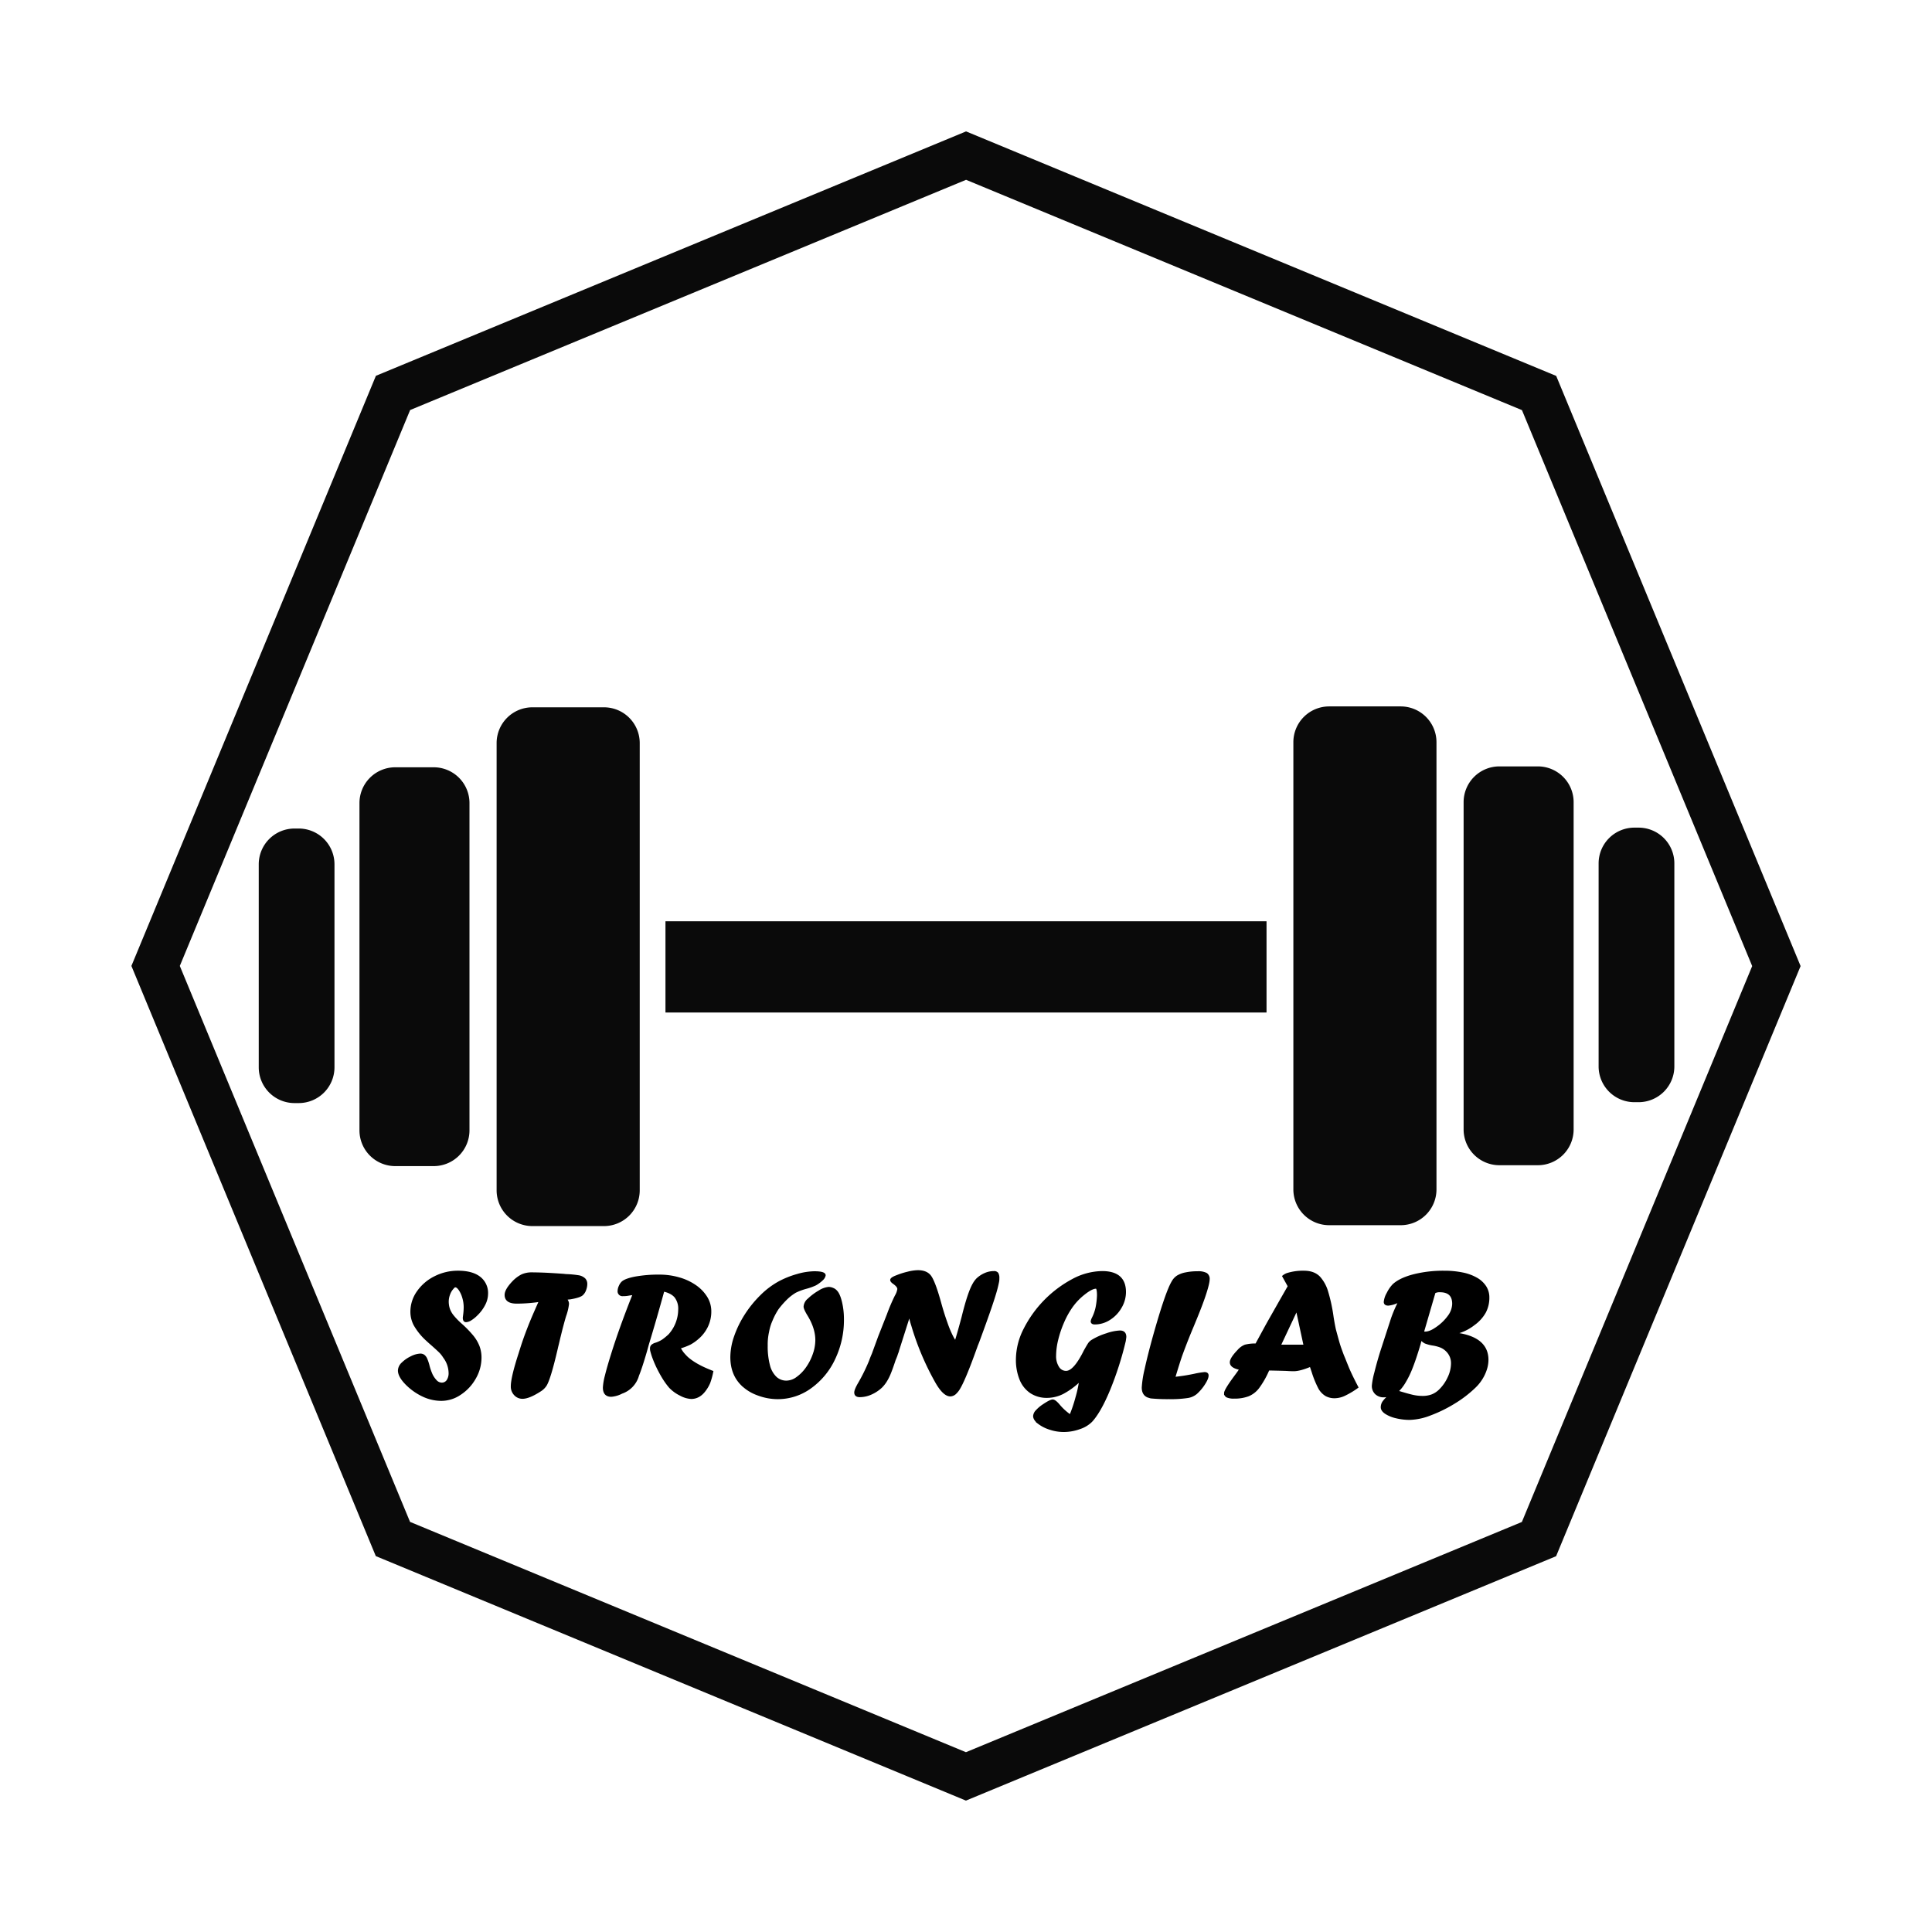 <svg xmlns="http://www.w3.org/2000/svg" width="300.024" height="300.024" viewBox="0 0 1080 1080">
  <defs>
    <style>
      .cls-1 {
        fill: none;
        stroke: #0a0a0a;
        stroke-width: 25px;
      }

      .cls-1, .cls-3, .cls-4 {
        fill-rule: evenodd;
      }

      .cls-2, .cls-4 {
        fill: #0a0a0a;
      }

      .cls-3 {
        stroke: #000;
        stroke-width: 1px;
      }
    </style>
  </defs>
  <path id="Polygon_1" data-name="Polygon 1" class="cls-1" d="M540.035,86.985L860.355,219.7l132.66,320.34-132.71,320.32-320.34,132.66-320.32-132.71L86.985,539.965,219.7,219.645Z"/>
  <rect id="bar" class="cls-2" x="372" y="515" width="336" height="51"/>
  <path id="Stronglab" class="cls-3" d="M241.4,751.624q3.667,3.249,4.759,4.394a15.989,15.989,0,0,1,2.006,2.621,15.088,15.088,0,0,1,3.1,8.754,7.332,7.332,0,0,1-1.17,4.4,3.752,3.752,0,0,1-3.2,1.6,4.519,4.519,0,0,1-3.2-1.526,14.347,14.347,0,0,1-2.289-3.28,31.882,31.882,0,0,1-1.78-5.061,23.67,23.67,0,0,0-1.246-3.789,4.877,4.877,0,0,0-1.45-1.984,3.317,3.317,0,0,0-1.984-.585,12.155,12.155,0,0,0-5.01,1.424,18,18,0,0,0-5.01,3.459,5.8,5.8,0,0,0-1.983,4.069q0,3.408,4.476,7.833a32.91,32.91,0,0,0,9.257,6.409,24.271,24.271,0,0,0,10.121,2.237,18.882,18.882,0,0,0,10.554-3.382,25.512,25.512,0,0,0,8.215-8.875,22.873,22.873,0,0,0,3.1-11.394,17.745,17.745,0,0,0-1.068-6.23,21.172,21.172,0,0,0-3.382-5.773,60.027,60.027,0,0,0-6.594-6.758,39.706,39.706,0,0,1-4.331-4.468A13.056,13.056,0,0,1,251,731.732a13.382,13.382,0,0,1-.652-4.252,11.655,11.655,0,0,1,.763-3.947,9.841,9.841,0,0,1,2.136-3.54,1.886,1.886,0,0,1,1.271-.865q1.119,0,2.366,1.806a15.676,15.676,0,0,1,2.034,4.475,18.726,18.726,0,0,1,.788,5.316,34,34,0,0,1-.3,4.272q-0.2,1.629-.2,1.577,0,2.034,1.322,2.034a5.479,5.479,0,0,0,2.645-.941,18.126,18.126,0,0,0,3.408-2.772,21.4,21.4,0,0,0,4.222-5.7,13.171,13.171,0,0,0,1.525-5.9,10.947,10.947,0,0,0-4.221-9.206q-4.222-3.255-12.055-3.256a28.259,28.259,0,0,0-12.944,3.052,25.355,25.355,0,0,0-9.613,8.24,19.145,19.145,0,0,0-3.586,11.088,15.736,15.736,0,0,0,1.78,7.35,34.51,34.51,0,0,0,6.155,7.858q2.445,2.284,3.565,3.2h0Zm71.829-5.818,0.759-3.056q1.721-6.519,2.176-7.691a28.978,28.978,0,0,0,1.417-6.163,3.747,3.747,0,0,0-1.221-2.7l1.018-.2a6.035,6.035,0,0,1,1.068-.1q5.9-.962,7.171-2.381A6.2,6.2,0,0,0,327.167,721a9.437,9.437,0,0,0,.635-3.318A3.964,3.964,0,0,0,326.785,715a6.594,6.594,0,0,0-3.052-1.571,55.169,55.169,0,0,0-7.375-.71l-1.373-.151-1.424-.1q-6.613-.458-10.325-0.585t-5.849-.127a13.266,13.266,0,0,0-5.646,1.093,18.505,18.505,0,0,0-5.086,3.891q-4.071,4.325-4.069,7.121,0,4.376,6.256,4.374a88.333,88.333,0,0,0,12.919-.991q-0.815,1.829-2.772,6.3t-3.51,8.44q-1.552,3.972-2.645,7.127t-2.416,7.433q-4.374,13.44-4.374,18.43a6.446,6.446,0,0,0,1.757,4.607,5.687,5.687,0,0,0,4.3,1.858q3.665,0,10.079-4.174a9.805,9.805,0,0,0,3.054-3.1q2.24-3.921,5.9-19.6,0.153-.611.28-1.2c0.084-.39.195-0.848,0.33-1.374s0.289-1.162.459-1.909l0.509-2.189Zm33.973-3.993q-2.619,7.274-5.01,14.877T338.655,769a33.066,33.066,0,0,0-1.144,6.637q0,4.68,4.173,4.68a15.484,15.484,0,0,0,5.9-1.729,14.372,14.372,0,0,0,9.136-9.711q1.806-4.425,4.455-13.579l1.07-3.865q4.276-14.035,8.657-29.955,4.563,1.019,6.641,3.535a10.767,10.767,0,0,1,2.078,7.043,21.5,21.5,0,0,1-5.442,14.087,32.322,32.322,0,0,1-3.713,3.077,16.961,16.961,0,0,1-3.764,1.8,5.634,5.634,0,0,0-2.238,1.119,2.265,2.265,0,0,0-.61,1.678,5.038,5.038,0,0,0,.1,1.169,38.776,38.776,0,0,0,1.6,4.959,61.2,61.2,0,0,0,2.619,5.8q1.526,2.975,3.027,5.314a40.218,40.218,0,0,0,3.28,4.424,20.734,20.734,0,0,0,5.875,4.247,14.075,14.075,0,0,0,6.027,1.8q4.425,0,7.579-4.17a20.676,20.676,0,0,0,2.543-4.324,39.884,39.884,0,0,0,1.729-6.307,7.725,7.725,0,0,1-1.017-.407q-8.546-3.357-13.123-7.476a30.056,30.056,0,0,1-2.467-2.7,21.783,21.783,0,0,1-1.7-2.747,35.379,35.379,0,0,0,5.7-2.136,23.139,23.139,0,0,0,4.273-2.95,20.386,20.386,0,0,0,5.34-6.79,19.083,19.083,0,0,0,1.882-8.418,14.846,14.846,0,0,0-2.162-7.807,21.556,21.556,0,0,0-6.027-6.358,30.532,30.532,0,0,0-9.181-4.349,39.091,39.091,0,0,0-11.164-1.577,72.583,72.583,0,0,0-13.3,1.069q-5.673,1.068-7.452,2.746a6.653,6.653,0,0,0-1.449,2.213,6.423,6.423,0,0,0-.636,2.517,2.2,2.2,0,0,0,2.492,2.493,14.967,14.967,0,0,0,2.8-.2q1.626-.3,3.153-0.458l-1.373,3.459Q349.819,734.539,347.2,741.813Zm97.422-19.608a33.673,33.673,0,0,1,5.9-2.212,30.977,30.977,0,0,0,5.417-1.933,19.046,19.046,0,0,0,3.891-2.95,4.332,4.332,0,0,0,1.22-2.187q0-1.781-5.8-1.781a36.047,36.047,0,0,0-9.562,1.526,49.852,49.852,0,0,0-10.173,4.069,44.894,44.894,0,0,0-10.1,7.63,61.634,61.634,0,0,0-8.647,10.655A56.407,56.407,0,0,0,410.9,747a35.562,35.562,0,0,0-2.137,11.647q0,9.461,5.85,15.31a24.532,24.532,0,0,0,9,5.6,31.573,31.573,0,0,0,11.19,2.085,31.047,31.047,0,0,0,18.234-5.925,41.037,41.037,0,0,0,13.326-16.073,50.194,50.194,0,0,0,4.909-22.151,41.191,41.191,0,0,0-1.068-9.536q-1.07-4.5-2.7-6.18a4.875,4.875,0,0,0-1.908-1.348,6.011,6.011,0,0,0-2.365-.534,11.744,11.744,0,0,0-5.289,1.933A30.542,30.542,0,0,0,452,726.249a5.82,5.82,0,0,0-2.289,4.17q0,1.121,1.78,4.171,4.781,7.579,4.781,14.547a24.067,24.067,0,0,1-1.475,8.036,30.3,30.3,0,0,1-3.891,7.553,22.653,22.653,0,0,1-5.391,5.468,10.156,10.156,0,0,1-5.824,2.085,8.613,8.613,0,0,1-6-2.263,14.038,14.038,0,0,1-3.764-6.714,41.132,41.132,0,0,1-1.271-11.113,32.212,32.212,0,0,1,.763-7.731A27.5,27.5,0,0,1,431.4,738a37.181,37.181,0,0,1,3.434-6.485,48.6,48.6,0,0,1,5.111-5.773A27.006,27.006,0,0,1,444.622,722.205Zm41.656,38.63a105.134,105.134,0,0,1-5.955,12.156q-2.292,3.867-2.291,5.443,0,2.087,2.594,2.085a15.586,15.586,0,0,0,6.257-1.373,20.529,20.529,0,0,0,5.749-3.766,18.009,18.009,0,0,0,2.7-3.408,28.094,28.094,0,0,0,2.136-4.248q1.068-2.57,2.748-7.657,0.2-.458.484-1.145c0.186-.457.348-0.874,0.484-1.247q0.2-.712.51-1.5a8.323,8.323,0,0,0,.407-1.3l6.167-19.39h0.2a47.139,47.139,0,0,0,1.462,5.555,151.729,151.729,0,0,0,12.9,30.738q4.536,8.334,8.462,8.333a4.519,4.519,0,0,0,3.11-1.577,10.9,10.9,0,0,0,1.58-1.982q3.212-5.136,9.38-22.374,0.3-.764.711-1.984l0.762-1.882q3.453-9.359,5.763-15.946t3.579-10.784a68.922,68.922,0,0,0,1.768-6.843,8.779,8.779,0,0,0,.2-2.188,4.9,4.9,0,0,0-.559-2.748,2.368,2.368,0,0,0-2.032-.763,12.406,12.406,0,0,0-4.853,1.017,15.4,15.4,0,0,0-4.5,2.95,13.461,13.461,0,0,0-1.981,2.7q-2.795,4.781-6.148,18.412-2.288,8.648-3.964,13.987a28.041,28.041,0,0,1-1.874-3.154,58.275,58.275,0,0,1-3.067-7.377q-1.851-5.141-3.37-10.636-3.7-13.533-6.25-16.121-2.193-2.283-6.478-2.283a25.1,25.1,0,0,0-5.612.839,42.112,42.112,0,0,0-6.172,1.959q-3.162,1.17-3.162,2.187,0,0.813,1.589,1.882,2.4,1.73,2.4,3.2a10.423,10.423,0,0,1-1.424,3.865A102.993,102.993,0,0,0,496.205,735l-4.836,12.258-3.512,9.613q-1.019,2.34-1.579,3.967h0ZM601.75,781.028a80.508,80.508,0,0,1-3.434,10.223,31.09,31.09,0,0,1-6.154-5.544q-2.391-2.9-3.713-2.9-1.272,0-5.137,2.594a19.435,19.435,0,0,0-3.866,3.255,4.7,4.7,0,0,0-1.424,2.9q0,1.933,2.492,3.917a20.307,20.307,0,0,0,6.384,3.255A24.572,24.572,0,0,0,594.553,800a26.241,26.241,0,0,0,8.952-1.576,16.639,16.639,0,0,0,6.613-3.968q4.832-5.238,9.969-17.6a182.572,182.572,0,0,0,8.733-27.267q0.3-1.981.3-2.236,0-3.1-3.1-3.1a26.288,26.288,0,0,0-7.447,1.551,35.483,35.483,0,0,0-7.954,3.535,6.037,6.037,0,0,0-1.805,1.6q-0.636.891-2.465,4.146-5.8,11.75-10.427,11.749a5.064,5.064,0,0,1-4.374-2.518,11.372,11.372,0,0,1-1.679-6.434,38.681,38.681,0,0,1,1.195-9.053,59.236,59.236,0,0,1,3.306-9.766,46.587,46.587,0,0,1,4.6-8.341,34.033,34.033,0,0,1,7.044-7.426q4.3-3.408,6.688-3.408,1.017,0,1.018,4.272a41.568,41.568,0,0,1-.814,6.867,24.9,24.9,0,0,1-2.086,5.849,6.456,6.456,0,0,0-.61,1.729q0,1.272,1.78,1.272a15.2,15.2,0,0,0,8.291-2.492,18.786,18.786,0,0,0,6.281-6.613,16.845,16.845,0,0,0,2.366-8.494q0-11.239-12.818-11.24a35.606,35.606,0,0,0-16.428,4.374,64.1,64.1,0,0,0-27.034,27.644,37.708,37.708,0,0,0-4.247,16.708,29.008,29.008,0,0,0,2.009,11.292,15.934,15.934,0,0,0,5.824,7.324,16.118,16.118,0,0,0,9.155,2.543,19.585,19.585,0,0,0,8.876-2.213,41.125,41.125,0,0,0,9.486-7.044A64.946,64.946,0,0,1,601.75,781.028Zm72.136-58.112q1.83-5.721,1.831-7.806a3.361,3.361,0,0,0-1.4-3.077,9.6,9.6,0,0,0-4.857-.891,31.5,31.5,0,0,0-6.559.611,13.88,13.88,0,0,0-4.652,1.7,8.553,8.553,0,0,0-2.821,3.077q-3.51,5.8-10.427,30.416-3.051,11.037-4.654,18.463a58.6,58.6,0,0,0-1.6,10.223q0,3.867,2.9,5.087,1.628,0.507,1.679.508a95.343,95.343,0,0,0,10.121.407,62.639,62.639,0,0,0,10.325-.61,9.728,9.728,0,0,0,4.985-2.187,25.649,25.649,0,0,0,4.4-5.214q1.956-3.025,1.958-4.7,0-1.422-1.78-1.424a44.578,44.578,0,0,0-5.545.916,106.829,106.829,0,0,1-11.344,1.781q2.8-9.36,4.169-13.124,2.847-7.782,6.153-15.617l1.677-4.069Q672.055,728.637,673.886,722.916Zm51.073,9.517,4.255,19.756H715.467l9.29-19.756h0.2ZM714.3,729.682q-2.264,3.993-4.043,7.121t-2.9,5.188l-5.188,9.536a22.855,22.855,0,0,0-6.129.636,9.915,9.915,0,0,0-3.79,2.721q-4.272,4.425-4.272,6.663,0,2.746,5.34,3.764-0.966,1.525-2.95,4.171-5.6,7.58-5.594,9.257a2.075,2.075,0,0,0,1.169,1.984,9.1,9.1,0,0,0,3.917.61,21.555,21.555,0,0,0,7.958-1.272,13.575,13.575,0,0,0,5.621-4.374,48.5,48.5,0,0,0,5.248-9.074l0.469-1q9.7,0.2,10.874.306,1.379,0.1,3.267.1,3.318,0,9.291-2.493,0.358,1.018.639,1.882t0.484,1.423a54.038,54.038,0,0,0,3.864,9.411,11.054,11.054,0,0,0,3.636,3.714,9.818,9.818,0,0,0,5.009,1.169,13.309,13.309,0,0,0,5.389-1.322,45.883,45.883,0,0,0,7.221-4.323q-3.409-6.51-5.087-10.478-0.762-1.832-1.6-3.942t-1.348-3.28q-1.529-4.068-2.115-5.925t-2.369-8.519q-0.561-2.39-1.325-7.12a92.188,92.188,0,0,0-3.1-14.342,20.894,20.894,0,0,0-4.321-7.836q-3.051-3.2-8.643-3.205a29.7,29.7,0,0,0-9.455,1.323,7.83,7.83,0,0,0-2.186,1.271l3.1,5.595Q716.56,725.691,714.3,729.682Zm90.653-7.807q7.327,0,7.328,6.968a12.109,12.109,0,0,1-2.456,6.892,27.159,27.159,0,0,1-6.911,6.637q-3.546,2.493-6.229,2.492a7.324,7.324,0,0,1-1.215-.1l6.48-22.28a5.784,5.784,0,0,1,3-.608h0Zm-8.221,28.688a20.263,20.263,0,0,0,3.963,1.066,21.146,21.146,0,0,1,4.853,1.272,10.259,10.259,0,0,1,3.176,2.187,9.629,9.629,0,0,1,2.9,7.07,18.736,18.736,0,0,1-1.882,7.883,23.634,23.634,0,0,1-4.884,7.019,12.843,12.843,0,0,1-4.348,2.874,14.733,14.733,0,0,1-5.316.89,24.9,24.9,0,0,1-5.214-.559q-2.62-.559-8.774-2.442a23.762,23.762,0,0,0,3.662-4.526,51.359,51.359,0,0,0,4.247-8.545q2.01-5.035,4.414-13.12,0.2-.709.409-1.524t0.41-1.475A7.643,7.643,0,0,0,796.728,750.563Zm-27.939,16.656a42.831,42.831,0,0,0-1.424,7.349,5.781,5.781,0,0,0,1.73,4.425,6.329,6.329,0,0,0,4.526,1.628,7.707,7.707,0,0,0,2.7-.509l0.2,0.2a17.525,17.525,0,0,0-3.281,3.407,5.322,5.322,0,0,0-.89,2.95q0,1.73,2.187,3.23a18.131,18.131,0,0,0,5.875,2.416,31.826,31.826,0,0,0,7.7.916,34.057,34.057,0,0,0,11.5-2.493,76.466,76.466,0,0,0,13.352-6.561,64.534,64.534,0,0,0,11.469-8.8,23.827,23.827,0,0,0,3.84-4.73,23.189,23.189,0,0,0,2.442-5.29,17.444,17.444,0,0,0,.839-5.188q0-12.461-17.853-14.75V745.17a9.839,9.839,0,0,0,1.577-.306,26.585,26.585,0,0,0,8.748-4.577,21.257,21.257,0,0,0,6.1-6.765,17.193,17.193,0,0,0,1.933-8.24,11.01,11.01,0,0,0-1.7-6,14.22,14.22,0,0,0-4.959-4.6,26.1,26.1,0,0,0-7.859-2.873,50.308,50.308,0,0,0-10.3-.967,67.46,67.46,0,0,0-17.014,1.984q-7.6,1.983-11.317,5.391a18.349,18.349,0,0,0-3.255,4.731,11.831,11.831,0,0,0-1.628,4.832q0,1.577,2.086,1.576a15.82,15.82,0,0,0,4.984-1.424,6.053,6.053,0,0,1,1.17-.559,72.859,72.859,0,0,0-4.171,9.613l-5.951,18.31Q770.213,761.446,768.789,767.219Z"/>
  <path id="rechts_groot" data-name="rechts groot" class="cls-4" d="M743,394.891h40a20,20,0,0,1,20,20v250a20,20,0,0,1-20,20H743a20,20,0,0,1-20-20v-250A20,20,0,0,1,743,394.891Z"/>
  <path id="rechts_mid" data-name="rechts mid" class="cls-4" d="M838.169,428.418h21.5a20,20,0,0,1,20,20V631.363a20,20,0,0,1-20,20h-21.5a20,20,0,0,1-20-20V448.418A20,20,0,0,1,838.169,428.418Z"/>
  <path id="rechts_klein" data-name="rechts klein" class="cls-4" d="M913.635,462.652h2.339a20,20,0,0,1,20,20V596.13a20,20,0,0,1-20,20h-2.339a20,20,0,0,1-20-20V482.652A20,20,0,0,1,913.635,462.652Z"/>
  <path id="links_groot" data-name="links groot" class="cls-4" d="M337.612,395.389h-40a20,20,0,0,0-20,20v250a20,20,0,0,0,20,20h40a20,20,0,0,0,20-20v-250A20,20,0,0,0,337.612,395.389Z"/>
  <path id="links_mid" data-name="links mid" class="cls-4" d="M242.443,428.917h-21.5a20,20,0,0,0-20,20V631.862a20,20,0,0,0,20,20h21.5a20,20,0,0,0,20-20V448.917A20,20,0,0,0,242.443,428.917Z"/>
  <path id="links_klein" data-name="links klein" class="cls-4" d="M166.976,463.151h-2.338a20,20,0,0,0-20,20V596.628a20,20,0,0,0,20,20h2.338a20,20,0,0,0,20-20V483.151A20,20,0,0,0,166.976,463.151Z"/>
</svg>
